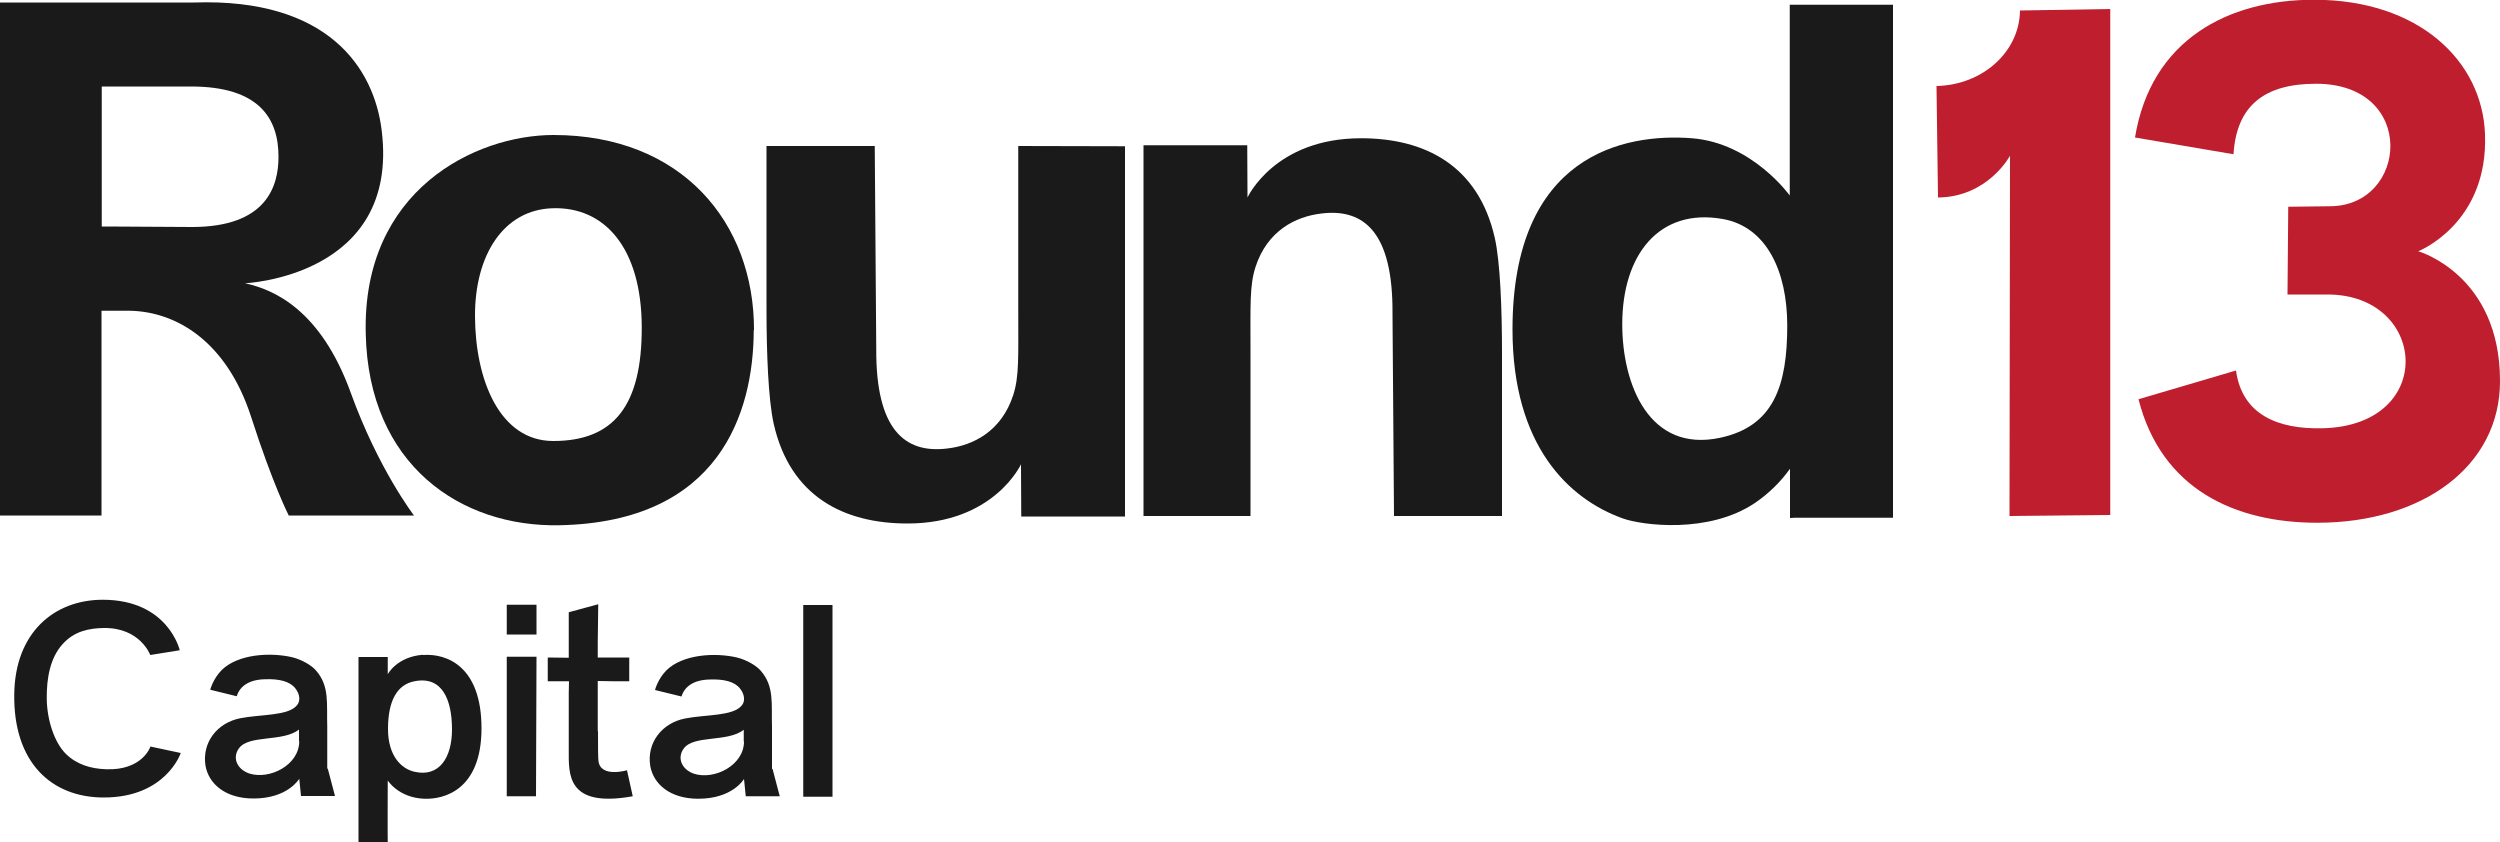 <?xml version="1.0" encoding="UTF-8"?> <svg xmlns="http://www.w3.org/2000/svg" id="Layer_1" width="100" height="33.69" viewBox="0 0 100 33.69"><defs><style>.cls-1{fill:#be1e2e;}.cls-2{fill:#1a1a1a;}</style></defs><path class="cls-2" d="m16.57,20.62h-5.02s-.63-1.22-1.51-3.96c-1-3.07-3.05-4.2-4.85-4.23h-1.13v8.19s-4.06,0-4.06,0V.1h7.77c5.34-.18,7.2,2.61,7.5,5.14.71,5.83-5.47,6.09-5.47,6.09,1.14.25,3.02,1.04,4.23,4.38,1.1,3.05,2.53,4.91,2.53,4.91Zm-5.43-14.35c0-1.55-.79-2.81-3.5-2.81h-3.57v5.6h.21l3.4.02c2.99,0,3.46-1.64,3.46-2.81h0Z"></path><path class="cls-2" d="m30.15,13.2c-.01,3.33-1.38,7.68-7.77,7.81-3.95.08-7.64-2.41-7.75-7.66-.15-5.74,4.38-7.95,7.51-7.95,5.14,0,8.03,3.51,8.02,7.81Zm-4.48-.12c-.01-3.17-1.49-4.82-3.57-4.75-1.95.06-3.11,1.86-3.1,4.32.01,2.55.99,4.99,3.13,4.99,2.43,0,3.55-1.42,3.54-4.56h0Z"></path><path class="cls-2" d="m30.65,5.84h4.34l.06,8.11c-.02,3.22,1.13,4.2,2.84,3.99,1.04-.12,2.17-.69,2.64-2.14.24-.75.2-1.5.2-3.5v-6.46s4.27.01,4.27.01v14.81h-4.15s-.01-2.09-.01-2.09c0,0-1.08,2.37-4.54,2.37-2.55,0-4.69-1.08-5.35-3.98-.22-.97-.29-2.86-.29-4.62v-6.52Z"></path><path class="cls-2" d="m60.1,20.64h-4.34l-.06-8.11c.02-3.22-1.13-4.2-2.84-3.99-1.04.12-2.17.69-2.64,2.14-.24.75-.2,1.49-.2,3.5v6.46h-4.28V5.81h4.15s.01,2.09.01,2.09c0,0,1.08-2.37,4.54-2.37,2.55,0,4.69,1.08,5.35,3.98.22.97.29,2.86.29,4.62v6.52Z"></path><path class="cls-2" d="m67.68,5.53c2.41.19,3.91,2.29,3.91,2.29V.19h4.13s0,20.52,0,20.52h-3.93s-.19.01-.19.01v-1.97c-.38.53-.85.99-1.39,1.36-1.86,1.26-4.53.9-5.29.63-2.16-.77-4.42-2.9-4.42-7.56,0-7,4.48-7.86,7.18-7.65Zm1.13,11.98c2.14-.46,2.68-2.08,2.68-4.49,0-2.17-.83-3.95-2.58-4.26-2.53-.45-4.02,1.41-4.02,4.21,0,2.42,1.08,5.15,3.92,4.54h0Z"></path><path class="cls-1" d="m84.41.36v20.24l-4.03.04.02-14.41s-.88,1.65-2.88,1.67l-.06-4.46c1.85-.04,3.32-1.37,3.34-3.02l3.61-.06Z"></path><path class="cls-1" d="m100,15.25c0,3.41-3.11,5.66-7.31,5.66-3.28,0-6.23-1.33-7.15-4.94l3.9-1.15c.24,1.76,1.66,2.36,3.48,2.31,4.57-.12,4.18-5.35.18-5.35h-1.6l.03-3.51,1.66-.02c3.13,0,3.52-4.9-.55-4.9-2.06,0-3.18.87-3.3,2.82l-3.94-.67c.64-3.91,3.72-5.51,7.16-5.51,4.2,0,6.73,2.45,6.84,5.37.14,3.59-2.67,4.69-2.67,4.69,0,0,3.27.93,3.27,5.19Z"></path><path class="cls-2" d="m6.01,29.88s-.32.94-1.76.89c-.62-.02-1.18-.19-1.61-.61-.47-.46-.76-1.37-.77-2.21-.01-.83.14-1.64.63-2.18.47-.53,1.07-.64,1.65-.65,1.46-.02,1.86,1.08,1.86,1.08l1.18-.19s-.46-2.02-3.08-2.02c-1.94,0-3.51,1.31-3.54,3.78-.04,2.72,1.48,4.13,3.58,4.13,2.49,0,3.08-1.78,3.08-1.78l-1.22-.26Zm7.08.87v-1.69c-.03-.92.1-1.61-.45-2.24-.17-.2-.55-.43-.95-.53-.9-.21-2.18-.12-2.82.51-.35.35-.46.79-.46.79l1.06.26c.12-.4.49-.67,1.14-.68.55-.02.98.08,1.2.36.2.25.21.53.06.69-.35.42-1.46.35-2.26.51-.92.18-1.54.97-1.39,1.9.13.73.8,1.31,1.92,1.31,1.38,0,1.83-.79,1.83-.79l.07.69h1.36l-.29-1.1Zm-1.12-1.1c0,.95-1.18,1.55-2,1.29-.49-.17-.69-.63-.41-1.01.4-.55,1.76-.24,2.4-.75v.47Zm4.95-3.46c-1.05.08-1.41.78-1.41.78v-.69h-1.17v7.42h1.17c-.01-.34,0-2.48,0-2.48,0,0,.43.69,1.46.73.78.03,2.29-.34,2.29-2.82s-1.39-3-2.34-2.93Zm-.34,4.68c-.54-.12-1.06-.65-1.06-1.71,0-1.14.37-1.78,1.06-1.91,1.11-.22,1.5.74,1.5,1.93,0,1.12-.51,1.92-1.5,1.69Zm3.69.98h1.17l.02-5.58h-1.19v5.58Zm1.19-6.47v-1.19h-1.19v1.19h1.19Zm2.45,3.87v-2.01s.63.01.63.01h.63v-.95h-.68s-.58,0-.58,0v-.6s.02-1.53.02-1.53l-1.18.32v1.82s-.84-.01-.84-.01v.95h.85s-.01.47-.01.47v2.28c0,.95-.1,2.33,2.56,1.85l-.23-1.04s-1.05.31-1.14-.36c-.02-.1-.02-.58-.02-1.21Zm6.97,1.51v-1.69c-.03-.92.1-1.61-.45-2.24-.17-.2-.55-.43-.95-.53-.9-.21-2.18-.12-2.82.51-.35.35-.46.79-.46.79l1.06.26c.12-.4.49-.67,1.14-.68.55-.02.98.08,1.2.36.2.25.21.53.06.69-.35.42-1.46.35-2.26.51-.92.18-1.54.97-1.39,1.9.13.73.8,1.31,1.92,1.31,1.38,0,1.83-.79,1.83-.79l.07.69h1.36l-.29-1.1Zm-1.12-1.1c0,.95-1.18,1.55-2,1.29-.49-.17-.69-.63-.41-1.01.4-.55,1.76-.24,2.4-.75v.47Zm3.54,2.21v-7.67h-1.17v7.67h1.17Z"></path></svg> 